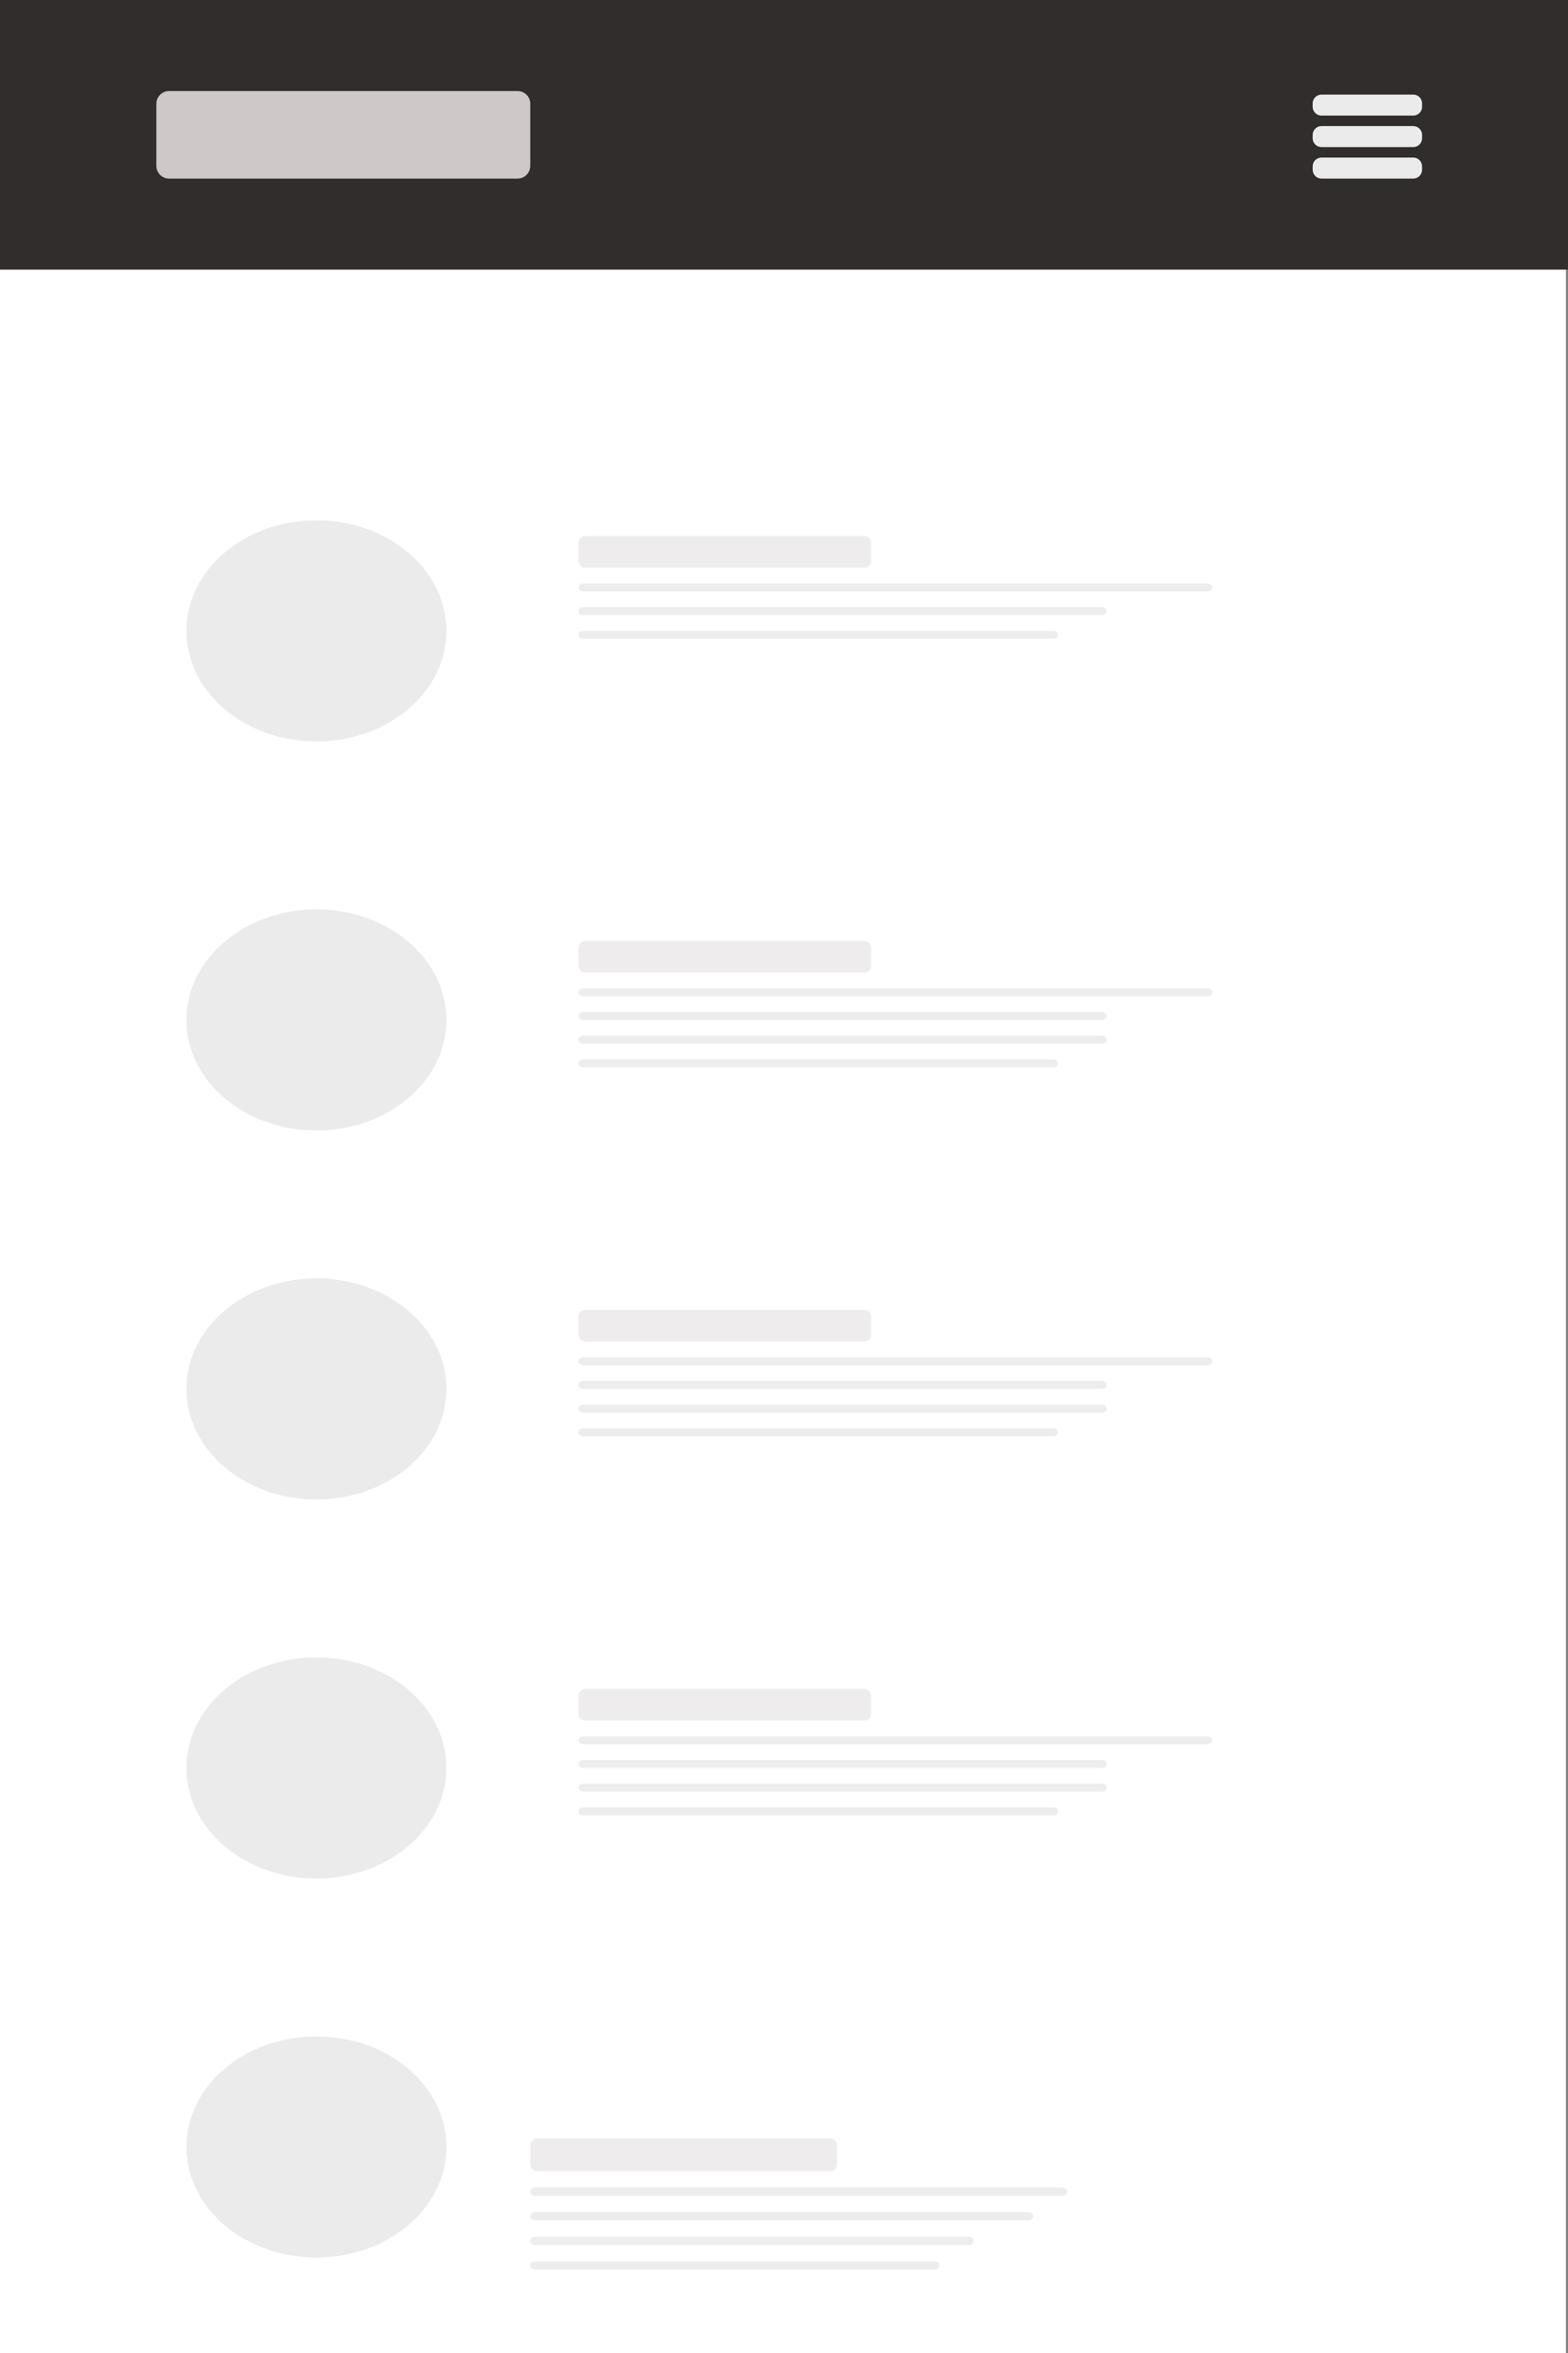 <?xml version="1.0" standalone="no"?><!-- Generator: Gravit.io --><svg xmlns="http://www.w3.org/2000/svg" xmlns:xlink="http://www.w3.org/1999/xlink" style="isolation:isolate" viewBox="0 0 200 300" width="200" height="300"><rect x="0" y="0" width="200" height="300" fill="#808080" stroke="none"/><defs><clipPath id="_clipPath_MUULtsyq1IY0Fv4Z0CUc7v6CR6iJaS5h"><rect width="200" height="300"/></clipPath></defs><g clip-path="url(#_clipPath_MUULtsyq1IY0Fv4Z0CUc7v6CR6iJaS5h)"><rect x="-0.331" y="0" width="200.066" height="313" transform="matrix(1,0,0,1,0,0)" fill="rgb(255,255,255)"/><rect x="-0.066" y="0" width="200.066" height="34.376" transform="matrix(1,0,0,1,0,0)" fill="rgb(49,45,45)"/><g><path d="M 168.556 20.09 L 180.264 20.09 C 180.885 20.09 181.389 20.594 181.389 21.215 L 181.389 21.642 C 181.389 22.262 180.885 22.766 180.264 22.766 L 168.556 22.766 C 167.935 22.766 167.431 22.262 167.431 21.642 L 167.431 21.215 C 167.431 20.594 167.935 20.09 168.556 20.09 Z" style="stroke:none;fill:#EBEBEB;stroke-miterlimit:10;"/><path d="M 168.556 16.076 L 180.264 16.076 C 180.885 16.076 181.389 16.58 181.389 17.201 L 181.389 17.627 C 181.389 18.248 180.885 18.752 180.264 18.752 L 168.556 18.752 C 167.935 18.752 167.431 18.248 167.431 17.627 L 167.431 17.201 C 167.431 16.58 167.935 16.076 168.556 16.076 Z" style="stroke:none;fill:#EBEBEB;stroke-miterlimit:10;"/><path d="M 168.556 12.062 L 180.264 12.062 C 180.885 12.062 181.389 12.566 181.389 13.186 L 181.389 13.613 C 181.389 14.234 180.885 14.738 180.264 14.738 L 168.556 14.738 C 167.935 14.738 167.431 14.234 167.431 13.613 L 167.431 13.186 C 167.431 12.566 167.935 12.062 168.556 12.062 Z" style="stroke:none;fill:#EBEBEB;stroke-miterlimit:10;"/></g><path d="M 21.562 11.609 L 66.018 11.609 C 66.91 11.609 67.635 12.334 67.635 13.227 L 67.635 21.149 C 67.635 22.042 66.91 22.766 66.018 22.766 L 21.562 22.766 C 20.669 22.766 19.945 22.042 19.945 21.149 L 19.945 13.227 C 19.945 12.334 20.669 11.609 21.562 11.609 Z" style="stroke:none;fill:#CEC8C8;stroke-miterlimit:10;"/><path d="M 74.651 68.353 L 110.245 68.353 C 110.719 68.353 111.104 68.738 111.104 69.212 L 111.104 71.52 C 111.104 71.995 110.719 72.38 110.245 72.38 L 74.651 72.38 C 74.176 72.38 73.791 71.995 73.791 71.52 L 73.791 69.212 C 73.791 68.738 74.176 68.353 74.651 68.353 Z" style="stroke:none;fill:#EEECEC;stroke-miterlimit:10;"/><path d="M 74.651 167.015 L 110.245 167.015 C 110.719 167.015 111.104 167.4 111.104 167.874 L 111.104 170.183 C 111.104 170.657 110.719 171.042 110.245 171.042 L 74.651 171.042 C 74.176 171.042 73.791 170.657 73.791 170.183 L 73.791 167.874 C 73.791 167.4 74.176 167.015 74.651 167.015 Z" style="stroke:none;fill:#EEECEC;stroke-miterlimit:10;"/><path d="M 74.424 74.393 L 154.004 74.393 C 154.353 74.393 154.636 74.619 154.636 74.897 L 154.636 74.897 C 154.636 75.174 154.353 75.4 154.004 75.4 L 74.424 75.4 C 74.075 75.4 73.791 75.174 73.791 74.897 L 73.791 74.897 C 73.791 74.619 74.075 74.393 74.424 74.393 Z" style="stroke:none;fill:#EEECEC;stroke-miterlimit:10;"/><path d="M 74.424 173.056 L 154.004 173.056 C 154.353 173.056 154.636 173.281 154.636 173.559 L 154.636 173.559 C 154.636 173.837 154.353 174.062 154.004 174.062 L 74.424 174.062 C 74.075 174.062 73.791 173.837 73.791 173.559 L 73.791 173.559 C 73.791 173.281 74.075 173.056 74.424 173.056 Z" style="stroke:none;fill:#EEECEC;stroke-miterlimit:10;"/><path d="M 74.369 77.413 L 140.585 77.413 C 140.903 77.413 141.162 77.639 141.162 77.917 L 141.162 77.917 C 141.162 78.195 140.903 78.42 140.585 78.42 L 74.369 78.42 C 74.05 78.42 73.791 78.195 73.791 77.917 L 73.791 77.917 C 73.791 77.639 74.05 77.413 74.369 77.413 Z" style="stroke:none;fill:#EEECEC;stroke-miterlimit:10;"/><path d="M 74.369 176.076 L 140.585 176.076 C 140.903 176.076 141.162 176.301 141.162 176.579 L 141.162 176.579 C 141.162 176.857 140.903 177.083 140.585 177.083 L 74.369 177.083 C 74.05 177.083 73.791 176.857 73.791 176.579 L 73.791 176.579 C 73.791 176.301 74.05 176.076 74.369 176.076 Z" style="stroke:none;fill:#EEECEC;stroke-miterlimit:10;"/><path d="M 74.369 179.096 L 140.585 179.096 C 140.903 179.096 141.162 179.322 141.162 179.6 L 141.162 179.6 C 141.162 179.877 140.903 180.103 140.585 180.103 L 74.369 180.103 C 74.05 180.103 73.791 179.877 73.791 179.6 L 73.791 179.6 C 73.791 179.322 74.05 179.096 74.369 179.096 Z" style="stroke:none;fill:#EEECEC;stroke-miterlimit:10;"/><path d="M 74.341 182.116 L 134.393 182.116 C 134.697 182.116 134.943 182.342 134.943 182.62 L 134.943 182.62 C 134.943 182.898 134.697 183.123 134.393 183.123 L 74.341 183.123 C 74.038 183.123 73.791 182.898 73.791 182.62 L 73.791 182.62 C 73.791 182.342 74.038 182.116 74.341 182.116 Z" style="stroke:none;fill:#EEECEC;stroke-miterlimit:10;"/><path d="M 74.341 80.434 L 134.393 80.434 C 134.697 80.434 134.943 80.659 134.943 80.937 L 134.943 80.937 C 134.943 81.215 134.697 81.441 134.393 81.441 L 74.341 81.441 C 74.038 81.441 73.791 81.215 73.791 80.937 L 73.791 80.937 C 73.791 80.659 74.038 80.434 74.341 80.434 Z" style="stroke:none;fill:#EEECEC;stroke-miterlimit:10;"/><ellipse vector-effect="non-scaling-stroke" cx="40.36" cy="80.434" rx="16.584" ry="14.095" fill="rgb(235,235,235)"/><ellipse vector-effect="non-scaling-stroke" cx="40.36" cy="177.083" rx="16.584" ry="14.095" fill="rgb(235,235,235)"/><path d="M 74.651 119.975 L 110.245 119.975 C 110.719 119.975 111.104 120.36 111.104 120.834 L 111.104 123.142 C 111.104 123.617 110.719 124.002 110.245 124.002 L 74.651 124.002 C 74.176 124.002 73.791 123.617 73.791 123.142 L 73.791 120.834 C 73.791 120.36 74.176 119.975 74.651 119.975 Z" style="stroke:none;fill:#EEECEC;stroke-miterlimit:10;"/><path d="M 74.424 126.015 L 154.004 126.015 C 154.353 126.015 154.636 126.241 154.636 126.519 L 154.636 126.519 C 154.636 126.796 154.353 127.022 154.004 127.022 L 74.424 127.022 C 74.075 127.022 73.791 126.796 73.791 126.519 L 73.791 126.519 C 73.791 126.241 74.075 126.015 74.424 126.015 Z" style="stroke:none;fill:#EEECEC;stroke-miterlimit:10;"/><path d="M 74.369 129.035 L 140.585 129.035 C 140.903 129.035 141.162 129.261 141.162 129.539 L 141.162 129.539 C 141.162 129.817 140.903 130.042 140.585 130.042 L 74.369 130.042 C 74.05 130.042 73.791 129.817 73.791 129.539 L 73.791 129.539 C 73.791 129.261 74.05 129.035 74.369 129.035 Z" style="stroke:none;fill:#EEECEC;stroke-miterlimit:10;"/><path d="M 74.369 132.056 L 140.585 132.056 C 140.903 132.056 141.162 132.281 141.162 132.559 L 141.162 132.559 C 141.162 132.837 140.903 133.062 140.585 133.062 L 74.369 133.062 C 74.05 133.062 73.791 132.837 73.791 132.559 L 73.791 132.559 C 73.791 132.281 74.05 132.056 74.369 132.056 Z" style="stroke:none;fill:#EEECEC;stroke-miterlimit:10;"/><path d="M 74.341 135.076 L 134.393 135.076 C 134.697 135.076 134.943 135.302 134.943 135.579 L 134.943 135.579 C 134.943 135.857 134.697 136.083 134.393 136.083 L 74.341 136.083 C 74.038 136.083 73.791 135.857 73.791 135.579 L 73.791 135.579 C 73.791 135.302 74.038 135.076 74.341 135.076 Z" style="stroke:none;fill:#EEECEC;stroke-miterlimit:10;"/><ellipse vector-effect="non-scaling-stroke" cx="40.36" cy="130.042" rx="16.584" ry="14.095" fill="rgb(235,235,235)"/><path d="M 74.651 215.339 L 110.245 215.339 C 110.719 215.339 111.104 215.725 111.104 216.199 L 111.104 218.507 C 111.104 218.981 110.719 219.367 110.245 219.367 L 74.651 219.367 C 74.176 219.367 73.791 218.981 73.791 218.507 L 73.791 216.199 C 73.791 215.725 74.176 215.339 74.651 215.339 Z" style="stroke:none;fill:#EEECEC;stroke-miterlimit:10;"/><path d="M 68.532 272.638 L 105.871 272.638 C 106.366 272.638 106.768 273.04 106.768 273.535 L 106.768 275.922 C 106.768 276.416 106.366 276.818 105.871 276.818 L 68.532 276.818 C 68.037 276.818 67.635 276.416 67.635 275.922 L 67.635 273.535 C 67.635 273.04 68.037 272.638 68.532 272.638 Z" style="stroke:none;fill:#EEECEC;stroke-miterlimit:10;"/><path d="M 74.424 221.38 L 154.004 221.38 C 154.353 221.38 154.636 221.606 154.636 221.883 L 154.636 221.883 C 154.636 222.161 154.353 222.387 154.004 222.387 L 74.424 222.387 C 74.075 222.387 73.791 222.161 73.791 221.883 L 73.791 221.883 C 73.791 221.606 74.075 221.38 74.424 221.38 Z" style="stroke:none;fill:#EEECEC;stroke-miterlimit:10;"/><path d="M 68.228 278.908 L 135.525 278.908 C 135.852 278.908 136.118 279.142 136.118 279.431 L 136.118 279.431 C 136.118 279.719 135.852 279.953 135.525 279.953 L 68.228 279.953 C 67.901 279.953 67.635 279.719 67.635 279.431 L 67.635 279.431 C 67.635 279.142 67.901 278.908 68.228 278.908 Z" style="stroke:none;fill:#EEECEC;stroke-miterlimit:10;"/><path d="M 68.174 285.178 L 123.622 285.178 C 123.919 285.178 124.16 285.412 124.16 285.701 L 124.16 285.701 C 124.16 285.989 123.919 286.223 123.622 286.223 L 68.174 286.223 C 67.876 286.223 67.635 285.989 67.635 285.701 L 67.635 285.701 C 67.635 285.412 67.876 285.178 68.174 285.178 Z" style="stroke:none;fill:#EEECEC;stroke-miterlimit:10;"/><path d="M 68.153 288.313 L 119.295 288.313 C 119.58 288.313 119.812 288.545 119.812 288.831 L 119.812 288.841 C 119.812 289.126 119.58 289.358 119.295 289.358 L 68.153 289.358 C 67.867 289.358 67.635 289.126 67.635 288.841 L 67.635 288.831 C 67.635 288.545 67.867 288.313 68.153 288.313 Z" style="stroke:none;fill:#EEECEC;stroke-miterlimit:10;"/><path d="M 68.209 282.043 L 131.196 282.043 C 131.513 282.043 131.77 282.277 131.77 282.566 L 131.77 282.566 C 131.77 282.854 131.513 283.088 131.196 283.088 L 68.209 283.088 C 67.892 283.088 67.635 282.854 67.635 282.566 L 67.635 282.566 C 67.635 282.277 67.892 282.043 68.209 282.043 Z" style="stroke:none;fill:#EEECEC;stroke-miterlimit:10;"/><path d="M 74.369 224.4 L 140.585 224.4 C 140.903 224.4 141.162 224.626 141.162 224.904 L 141.162 224.904 C 141.162 225.182 140.903 225.407 140.585 225.407 L 74.369 225.407 C 74.05 225.407 73.791 225.182 73.791 224.904 L 73.791 224.904 C 73.791 224.626 74.05 224.4 74.369 224.4 Z" style="stroke:none;fill:#EEECEC;stroke-miterlimit:10;"/><path d="M 74.369 227.421 L 140.585 227.421 C 140.903 227.421 141.162 227.646 141.162 227.924 L 141.162 227.924 C 141.162 228.202 140.903 228.427 140.585 228.427 L 74.369 228.427 C 74.05 228.427 73.791 228.202 73.791 227.924 L 73.791 227.924 C 73.791 227.646 74.05 227.421 74.369 227.421 Z" style="stroke:none;fill:#EEECEC;stroke-miterlimit:10;"/><path d="M 74.341 230.441 L 134.393 230.441 C 134.697 230.441 134.943 230.666 134.943 230.944 L 134.943 230.944 C 134.943 231.222 134.697 231.448 134.393 231.448 L 74.341 231.448 C 74.038 231.448 73.791 231.222 73.791 230.944 L 73.791 230.944 C 73.791 230.666 74.038 230.441 74.341 230.441 Z" style="stroke:none;fill:#EEECEC;stroke-miterlimit:10;"/><ellipse vector-effect="non-scaling-stroke" cx="40.36" cy="225.407" rx="16.584" ry="14.095" fill="rgb(235,235,235)"/><ellipse vector-effect="non-scaling-stroke" cx="40.36" cy="273.732" rx="16.584" ry="14.095" fill="rgb(235,235,235)"/></g></svg>